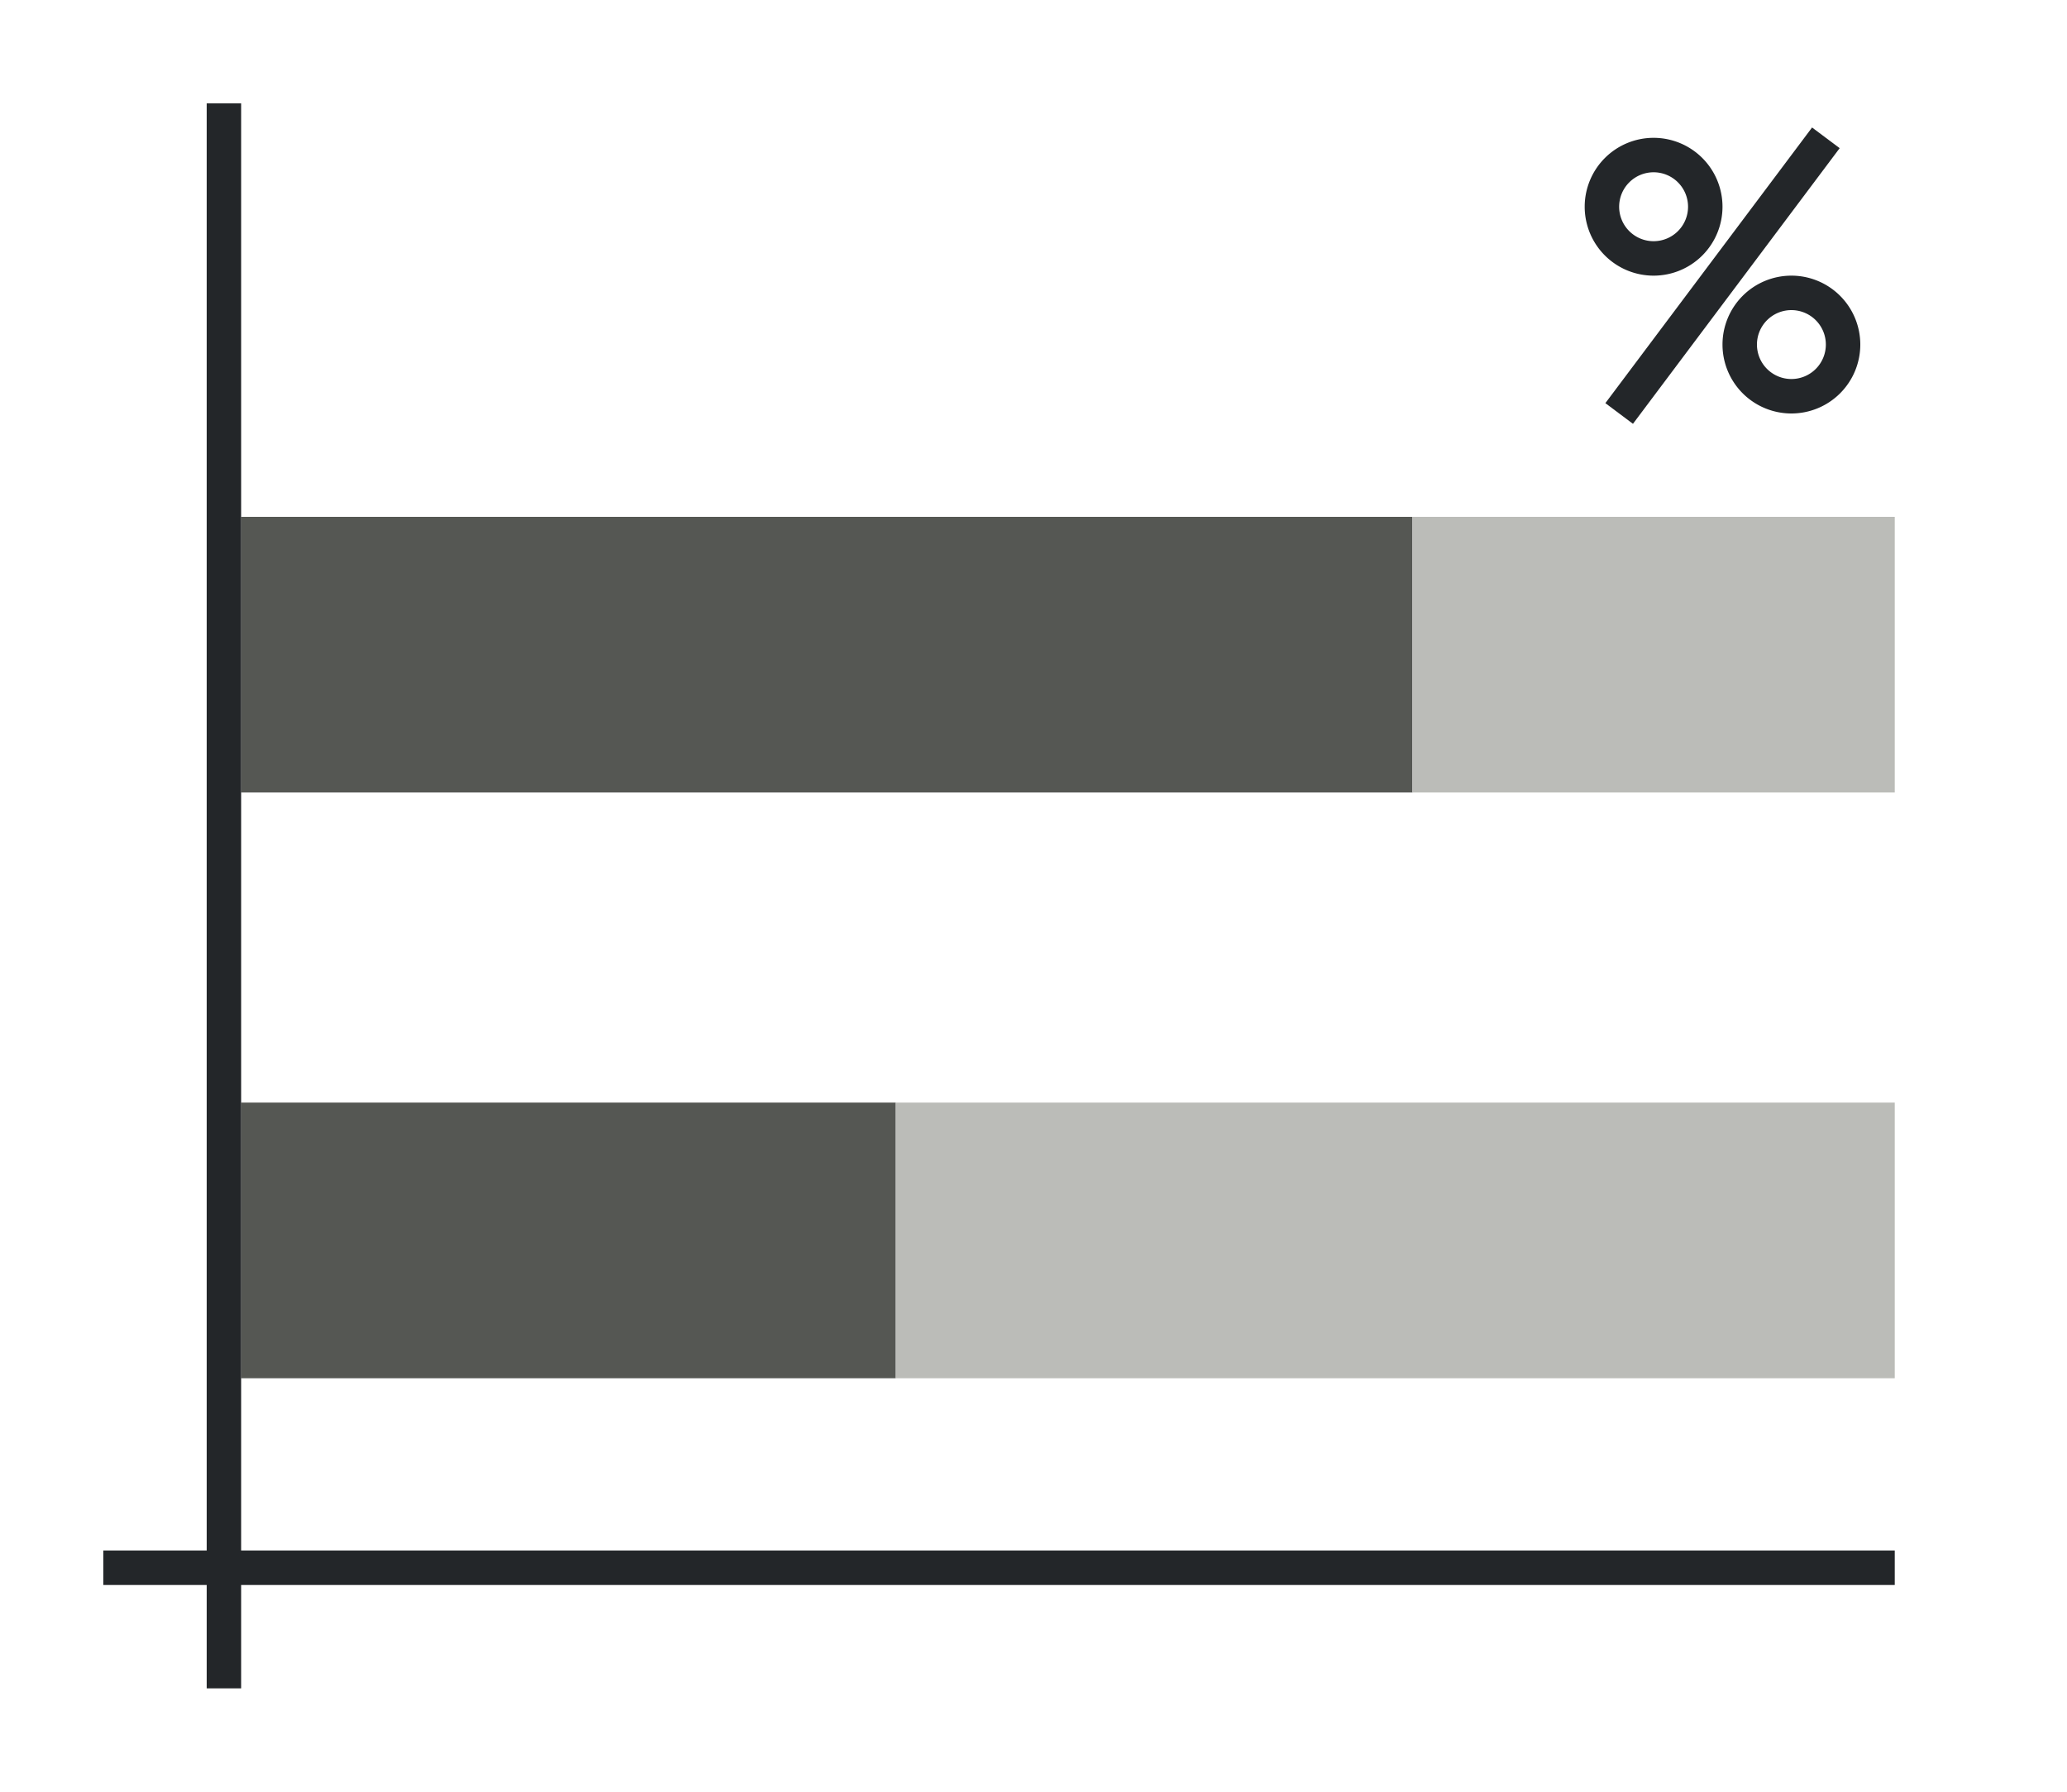 <svg height="52" viewBox="0 0 60 52" width="60" xmlns="http://www.w3.org/2000/svg" xmlns:xlink="http://www.w3.org/1999/xlink"><linearGradient id="a" gradientTransform="matrix(4.222 0 0 .5 -111.972 -488.969)" gradientUnits="userSpaceOnUse" x1="15.938" x2="16.026" y1="1046.362" y2="958.362"><stop offset="0" stop-color="#555753"/><stop offset="1" stop-color="#545853"/></linearGradient><linearGradient id="b" gradientUnits="userSpaceOnUse" x1="7" x2="7.051" xlink:href="#a" y1="40" y2="26.966"/><linearGradient id="c" gradientUnits="userSpaceOnUse" x1="7" x2="7" xlink:href="#a" y1="23" y2="3"/><linearGradient id="d" gradientTransform="matrix(4.222 0 0 .933 -242.932 -939.494)" gradientUnits="userSpaceOnUse" x1="49.974" x2="49.974" y1="1054.934" y2="1008.862"><stop offset="0" stop-color="#bbbcb8"/><stop offset="1" stop-color="#babbb7"/></linearGradient><linearGradient id="e" gradientUnits="userSpaceOnUse" x1="26" x2="25.915" xlink:href="#d" y1="40" y2="25.203"/><linearGradient id="f" gradientUnits="userSpaceOnUse" x1="41" x2="41.119" xlink:href="#d" y1="23" y2="6.661"/><path d="m0 0h60v52h-60z" fill="#fff"/><path d="m26 40v-8h-19v8z" fill="url(#b)" stroke-width=".839"/><path d="m55 40v-8h-29v8z" fill="url(#e)" stroke-width=".898"/><path d="m41 23v-8h-34v8z" fill="url(#c)" stroke-width="1.19"/><path d="m55 23v-8h-14v8z" fill="url(#f)" stroke-width=".683"/><g fill="#232629"><path d="m3 45h52v1h-52z"/><path d="m6 3h1v46h-1z"/><g transform="translate(38 -30)"><path d="m10 34a2 2 0 0 0 -2 2 2 2 0 0 0 2 2 2 2 0 0 0 2-2 2 2 0 0 0 -2-2zm0 1a1 1 0 0 1 1 1 1 1 0 0 1 -1 1 1 1 0 0 1 -1-1 1 1 0 0 1 1-1z"/><path d="m14 38a2 2 0 0 0 -2 2 2 2 0 0 0 2 2 2 2 0 0 0 2-2 2 2 0 0 0 -2-2zm0 1a1 1 0 0 1 1 1 1 1 0 0 1 -1 1 1 1 0 0 1 -1-1 1 1 0 0 1 1-1z"/><path d="m14.6 33.7-6 8 .801.6 6-8z" fill-rule="evenodd"/></g></g></svg>